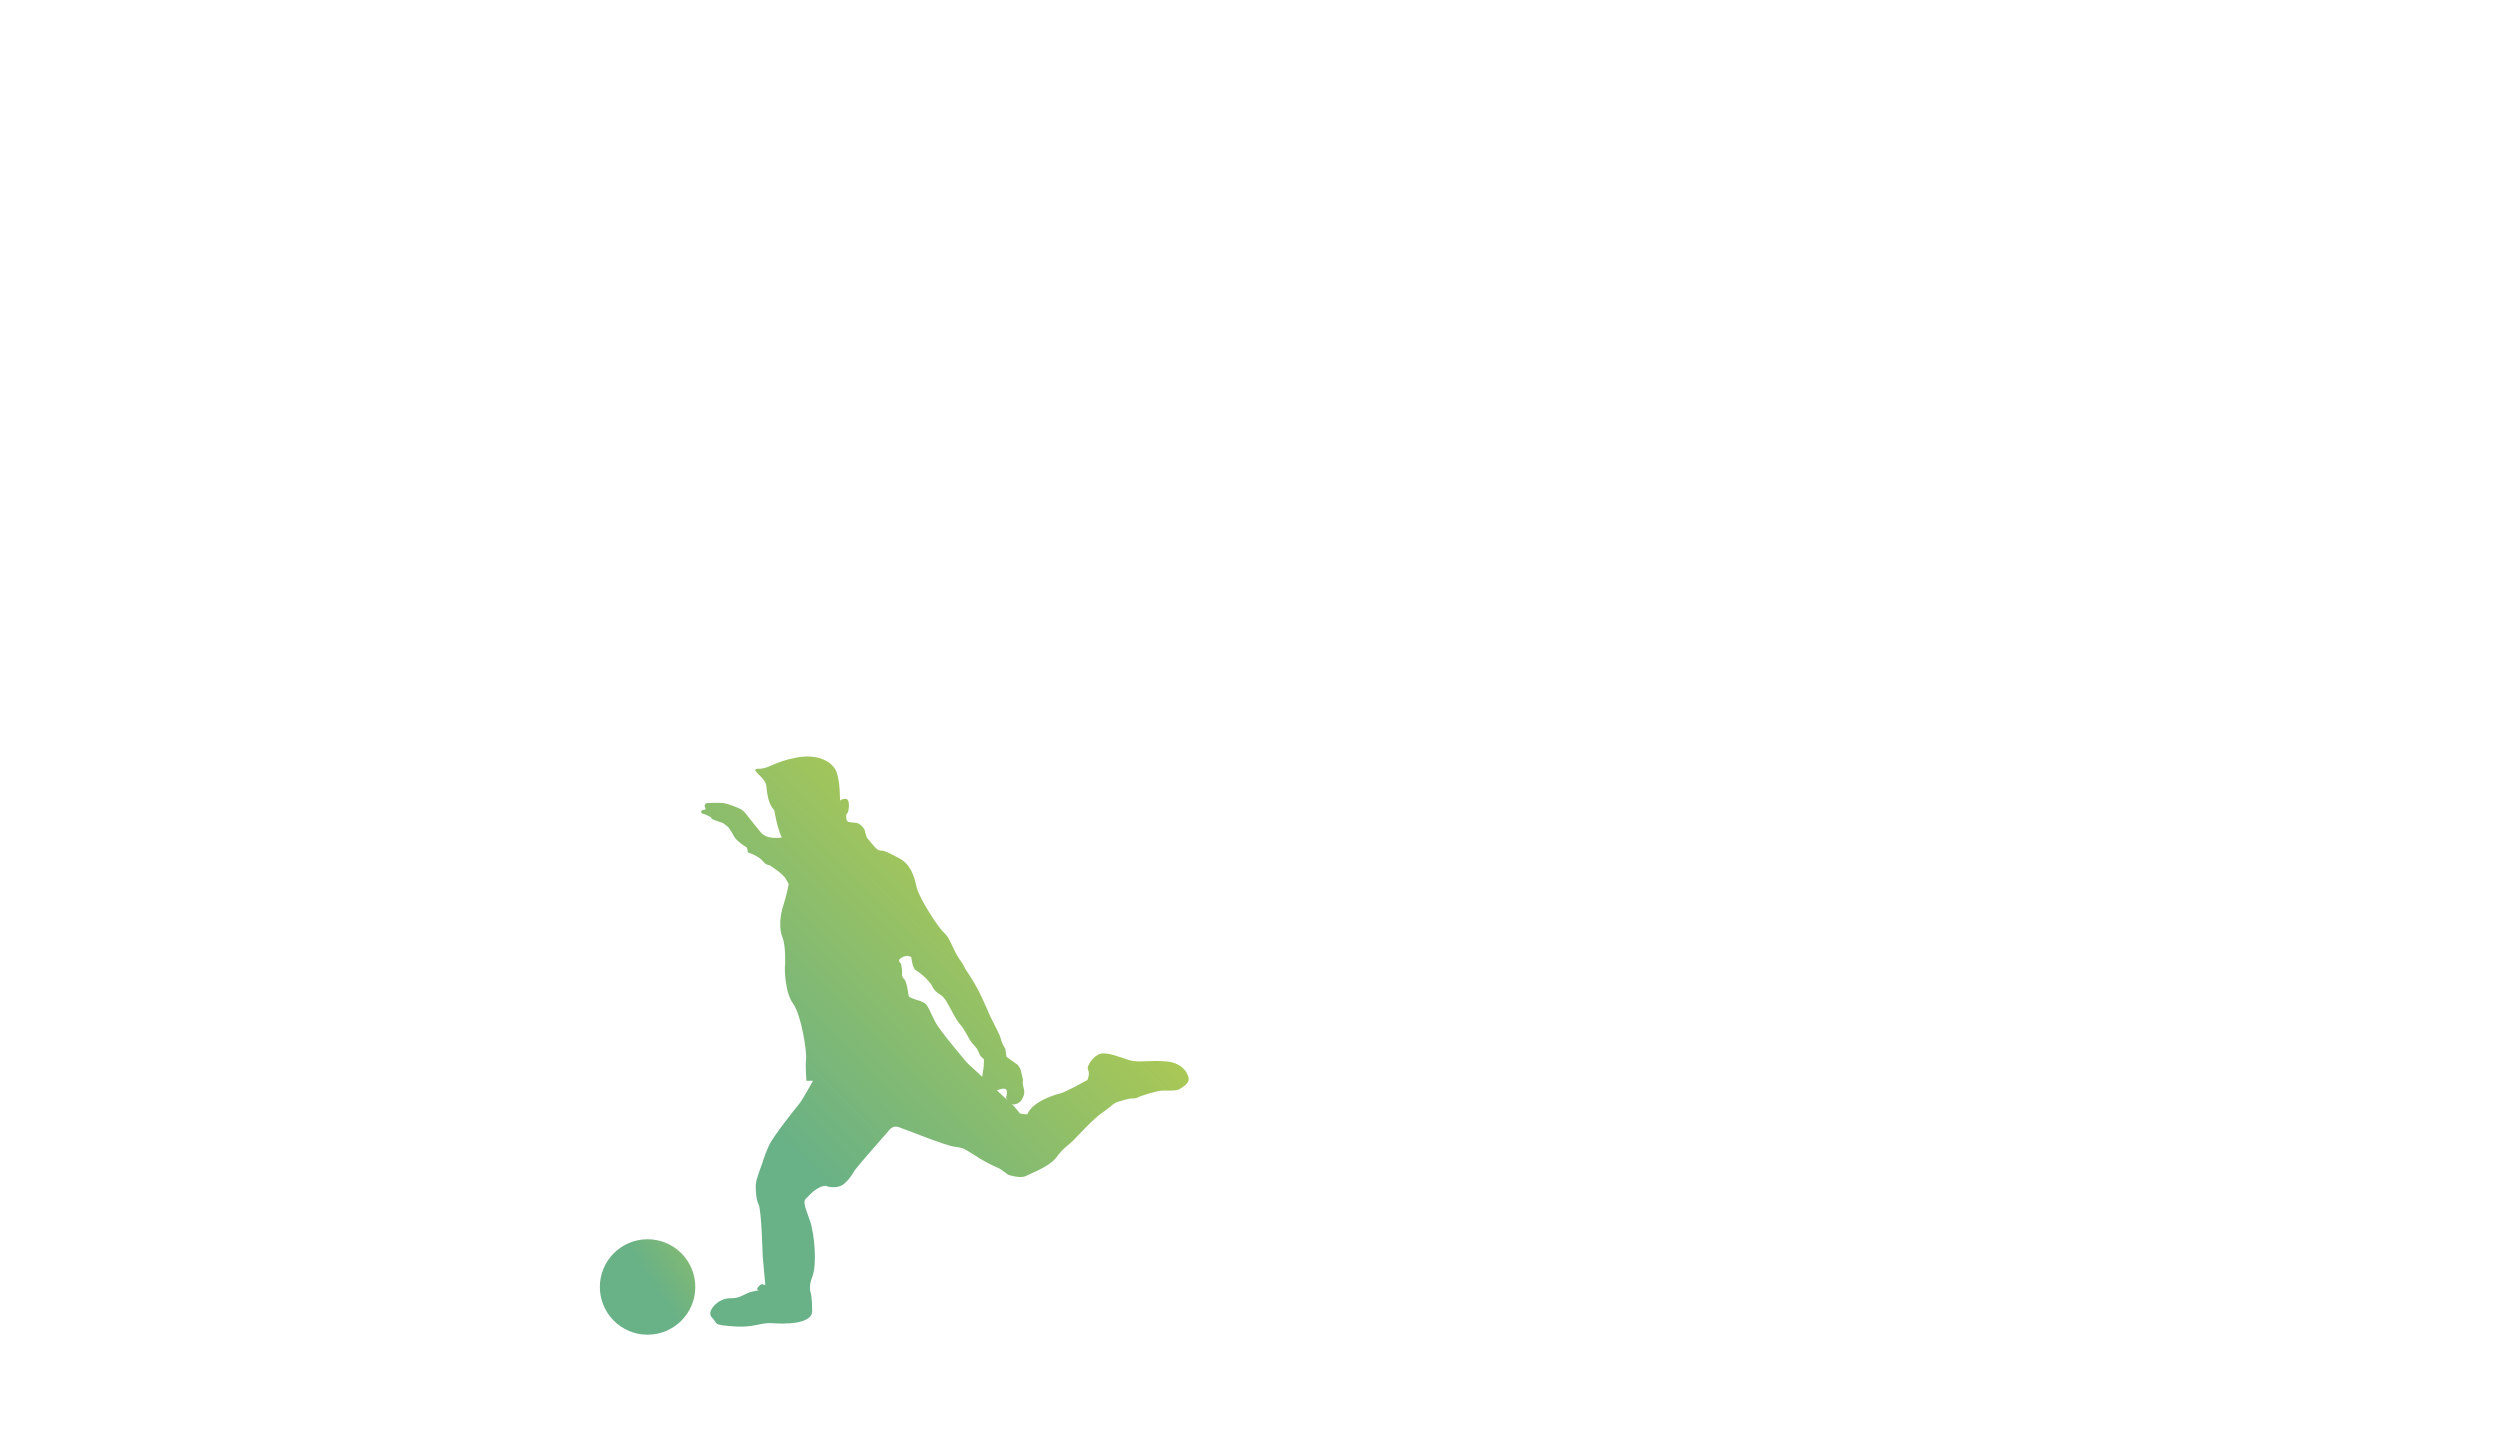 <?xml version="1.0" encoding="utf-8"?>
<!-- Generator: Adobe Illustrator 28.4.1, SVG Export Plug-In . SVG Version: 6.00 Build 0)  -->
<svg version="1.1" xmlns="http://www.w3.org/2000/svg" xmlns:xlink="http://www.w3.org/1999/xlink" x="0px" y="0px"
	 viewBox="0 0 1000 580" style="enable-background:new 0 0 1000 580;" xml:space="preserve">
<style type="text/css">
	.st0{fill:url(#SVGID_1_);}
	.st1{fill:url(#SVGID_00000135669355025046811040000018251096845966224566_);}
	.st2{fill:url(#SVGID_00000153683822163866299420000003322667614944360331_);}
	.st3{fill:url(#SVGID_00000030479928883349622590000012121852147387042441_);}
	.st4{fill:url(#SVGID_00000101810834023123873130000015691982136357275271_);}
	.st5{fill:url(#SVGID_00000094578427664223468900000005836299012852635031_);}
	.st6{fill:url(#SVGID_00000165956999327150372090000010507456071613824664_);}
	.st7{fill:url(#SVGID_00000168112379959839995750000012413161098001323948_);}
	.st8{fill:url(#SVGID_00000163790591825919127270000016605337416149636491_);}
	.st9{fill:url(#SVGID_00000182514907542659783850000012746106860574179493_);}
	.st10{fill:url(#SVGID_00000066481234414877488280000010135519438500774323_);}
	.st11{fill:url(#SVGID_00000064316185304952519380000013804235857232678292_);}
	.st12{fill:url(#SVGID_00000119089657550928185830000007390806671817156502_);}
	.st13{fill:url(#SVGID_00000019676501305109193920000009912670414325933984_);}
	.st14{fill:url(#SVGID_00000170998459351546390270000013959254407460397229_);}
	.st15{fill:#F3EBD9;}
	.st16{fill:url(#SVGID_00000179639251989602221460000010965096040929104027_);}
	.st17{fill:url(#SVGID_00000099636005582476093860000012982123992728940958_);}
	.st18{fill:url(#SVGID_00000021823541976847591760000009785897634386207663_);}
	.st19{fill:url(#SVGID_00000039125260709797898370000018320313654896048287_);}
	.st20{fill:url(#SVGID_00000121269018783167933170000008387995041587924619_);}
	.st21{fill:url(#SVGID_00000053518728881434581060000000386094849206804386_);}
	.st22{fill:url(#SVGID_00000047043009544720109830000014482269309475098514_);}
	.st23{fill:url(#SVGID_00000016053135432712823020000017711448081887605659_);}
	.st24{fill:url(#SVGID_00000007400088259572161280000003036271278302587015_);}
	.st25{fill:url(#SVGID_00000054981682763950980000000000106862313453913733_);}
	.st26{fill:url(#SVGID_00000133521197422079924470000010522410871155756172_);}
	.st27{fill:url(#SVGID_00000160897794273367054770000017098861550463225515_);}
	.st28{fill:url(#SVGID_00000061435190219326588200000002218017754678598070_);}
	.st29{fill:url(#SVGID_00000162340486797239158370000008175747382432724912_);}
</style>
<g id="_x31_2">
</g>
<g id="_x31_1">
</g>
<g id="_x31_0">
</g>
<g id="_x39_">
</g>
<g id="_x38_">
</g>
<g id="_x37__00000014600371437760975490000011603007339324135047_">
</g>
<g id="_x36_">
</g>
<g id="_x35_">
</g>
<g id="_x34_">
</g>
<g id="_x33_">
</g>
<g id="_x32_">
	<linearGradient id="SVGID_1_" gradientUnits="userSpaceOnUse" x1="427.825" y1="329.252" x2="305.652" y2="448.649">
		<stop  offset="1.821120e-03" style="stop-color:#BACE49"/>
		<stop  offset="1" style="stop-color:#69B186"/>
	</linearGradient>
	<path class="st0" d="M312.71,335c0,0-5.78,1.04-8.33-1.97c-1.8-2.13-4.65-5.77-6.16-7.71c-0.69-0.89-1.6-1.58-2.64-2.02
		c-1.82-0.77-4.73-1.92-6.25-2.07c-2.31-0.23-6.48,0-6.48,0s-1.27,0.23-0.93,1.39c0.35,1.16,0.35,1.16,0.35,1.16
		s-1.85,0.12-1.85,0.93c0,0.81,1.62,1.04,1.62,1.04l2.43,1.16c0,0-0.46,0.46,1.39,1.16c1.85,0.69,3.36,1.16,3.36,1.16l2.08,1.62
		c0,0,1.62,2.2,2.31,3.7s4.16,3.93,4.86,4.28c0.69,0.35,0.58,2.08,0.58,2.08s4.51,1.5,6.02,3.47c1.5,1.97,2.78,1.5,3.24,1.97
		c0.46,0.46,4.86,3.12,6.02,5.21c1.16,2.08,1.16,2.08,1.16,2.08s-0.93,4.86-2.2,8.68s-1.74,9.26-0.35,12.49
		c1.39,3.24,1.16,10.88,1.04,11.69c-0.12,0.81-0.12,10.3,3.24,14.92c3.36,4.63,5.55,19.44,5.21,22.1c-0.35,2.66,0.12,8.79,0.12,8.79
		h2.66c0,0-4.28,7.75-5.55,9.26c-1.27,1.5-10.3,12.84-12.03,16.54s-2.78,7.4-2.78,7.4s-2.55,6.48-2.55,8.45s0,5.44,1.16,7.87
		c1.16,2.43,1.62,20.71,1.62,20.71l1.04,11.45l-1.5-0.35c0,0-1.39,0.81-1.74,1.85c-0.35,1.04,2.78,0.12-1.5,1.04
		c-4.28,0.93-4.74,2.89-9.37,2.78c-4.63-0.12-9.69,5.23-7.29,7.64c2.78,2.78,0,2.89,8.45,3.59c8.45,0.69,10.99-1.62,15.62-1.27
		c4.63,0.35,16.08,0.58,16.08-4.86s-0.58-7.29-0.58-7.29s-1.04-2.31,0.69-6.59s1.04-16.78-1.16-22.68c-2.2-5.9-2.55-7.4-1.39-8.45
		c1.16-1.04,4.05-4.86,7.87-5.09c0.81,0.46,4.97,1.39,7.52-0.93c2.55-2.31,3.24-4.05,4.28-5.55c1.04-1.5,13.54-15.73,13.54-15.73
		s1.39-2.08,3.82-1.27c2.43,0.81,18.97,7.52,22.44,7.87c3.47,0.35,4.16,1.16,4.51,1.27s2.31,1.5,5.78,3.59s7.17,3.7,7.52,3.82
		c0.35,0.12,3.59,2.55,3.59,2.55s4.86,1.62,7.06,0.46c2.2-1.16,9.6-3.82,12.26-7.52c2.66-3.7,4.86-4.86,6.59-6.59
		s7.87-8.56,11.57-11.11s4.05-3.36,5.44-4.05c1.39-0.69,5.9-1.74,5.9-1.74s2.31,0.12,2.89-0.35c0.58-0.46,7.64-2.78,9.95-2.78
		c2.31,0,5.9,0.12,7.06-0.69c1.16-0.81,3.36-2.08,3.47-3.7s-1.85-6.71-8.91-7.29c-7.06-0.58-11.22,0.58-14.69-0.46
		c-3.47-1.04-8.56-3.24-11.45-2.66s-6.02,4.97-5.21,6.48c0.81,1.5-0.23,4.05-0.23,4.05s-9.14,5.09-10.99,5.44
		s-11.22,3.24-13.07,8.33c0,0-2.78-0.12-3.01-0.46s-2.55-3.01-2.55-3.01l-18.51-17.12c0,0-10.76-12.61-12.61-16.08
		s-3.12-7.06-4.28-7.75c-1.16-0.69-2.43-1.16-3.01-1.27c-0.58-0.12-3.36-1.16-3.47-1.5c-0.12-0.35-0.69-5.9-1.85-6.94
		c-1.16-1.04-0.81-2.2-0.81-3.01c0-0.81-0.35-2.78-0.46-3.12s-1.97-1.27,0.46-2.55c2.43-1.27,3.7,0,3.7,0s0.35,4.4,1.85,5.21
		c1.5,0.81,3.12,2.43,3.59,2.78s2.55,2.89,2.55,2.89s0.93,2.55,3.24,3.82c2.31,1.27,3.47,4.28,3.82,4.74
		c0.35,0.46,2.78,5.55,4.28,7.17s2.78,4.17,3.01,4.51c0.23,0.35,1.04,2.08,1.74,2.89c0.69,0.81,1.74,1.97,2.08,2.43
		c0.35,0.46,1.04,2.08,1.27,2.66c0.23,0.58,1.62,1.5,1.62,1.85s-0.12,2.89-0.12,2.89l-0.64,4.22l5.73,5.21c0,0,3.59-1.56,4.05-0.17
		s-0.23,3.07-0.23,3.07s1.39,2.55,2.78,2.66c1.39,0.12,2.89-0.87,3.47-1.79c0.58-0.93,1.04-2.08,1.04-2.66
		c0-0.58,0.12-0.69-0.12-1.74c-0.23-1.04-0.46-1.74-0.46-2.55c0-0.81,0.23-0.81,0-1.62c-0.23-0.81-0.81-3.47-0.81-3.47
		s-0.69-1.74-1.62-2.31c-0.93-0.58-4.05-2.89-4.05-2.89l-0.46-2.89c0,0,0.35,0.12-0.46-1.04c-0.81-1.16-1.5-3.59-1.74-4.4
		c-0.23-0.81-3.82-7.64-4.05-8.33c-0.23-0.69,0.35,0.93-2.31-5.21c-2.66-6.13-5.9-10.99-6.94-12.49c-1.04-1.5-1.16-2.2-1.62-2.89
		c-0.46-0.69-1.27-1.85-1.5-2.2c-0.23-0.35-1.16-1.74-2.43-4.51c-1.27-2.78-1.85-4.16-3.82-6.02s-9.6-13.3-10.64-17.93
		c-1.04-4.63-2.43-9.14-7.06-11.57c-4.63-2.43-4.28-2.2-5.78-2.78c-1.5-0.58-1.97,0.58-4.16-1.97c-2.2-2.55-2.78-3.24-3.01-3.7
		s-0.69-2.55-0.81-2.89c-0.12-0.35-1.62-2.66-3.47-2.78s-1.62-0.23-2.89-0.35c-1.27-0.12-1.16-3.24-0.58-3.47s1.5-6.02-0.81-5.78
		c-2.31,0.23-2.08,0.93-2.08,0.93s0.12-7.75-1.39-11.69c-1.5-3.93-7.17-7.52-16.43-5.67c-9.26,1.85-10.41,4.4-14.69,4.4
		c-4.28,0,2.55,3.12,3.01,6.71s0.69,7.17,3.24,9.95C309.7,324.13,310.86,331.18,312.71,335z"/>
	
		<linearGradient id="SVGID_00000152944918716871895220000016669498752950160008_" gradientUnits="userSpaceOnUse" x1="315.254" y1="477.305" x2="261.109" y2="513.402">
		<stop  offset="1.821120e-03" style="stop-color:#BACE49"/>
		<stop  offset="1" style="stop-color:#69B186"/>
	</linearGradient>
	<circle style="fill:url(#SVGID_00000152944918716871895220000016669498752950160008_);" cx="259.03" cy="514.79" r="19.09"/>
</g>
<g id="_x31_">
</g>
</svg>
